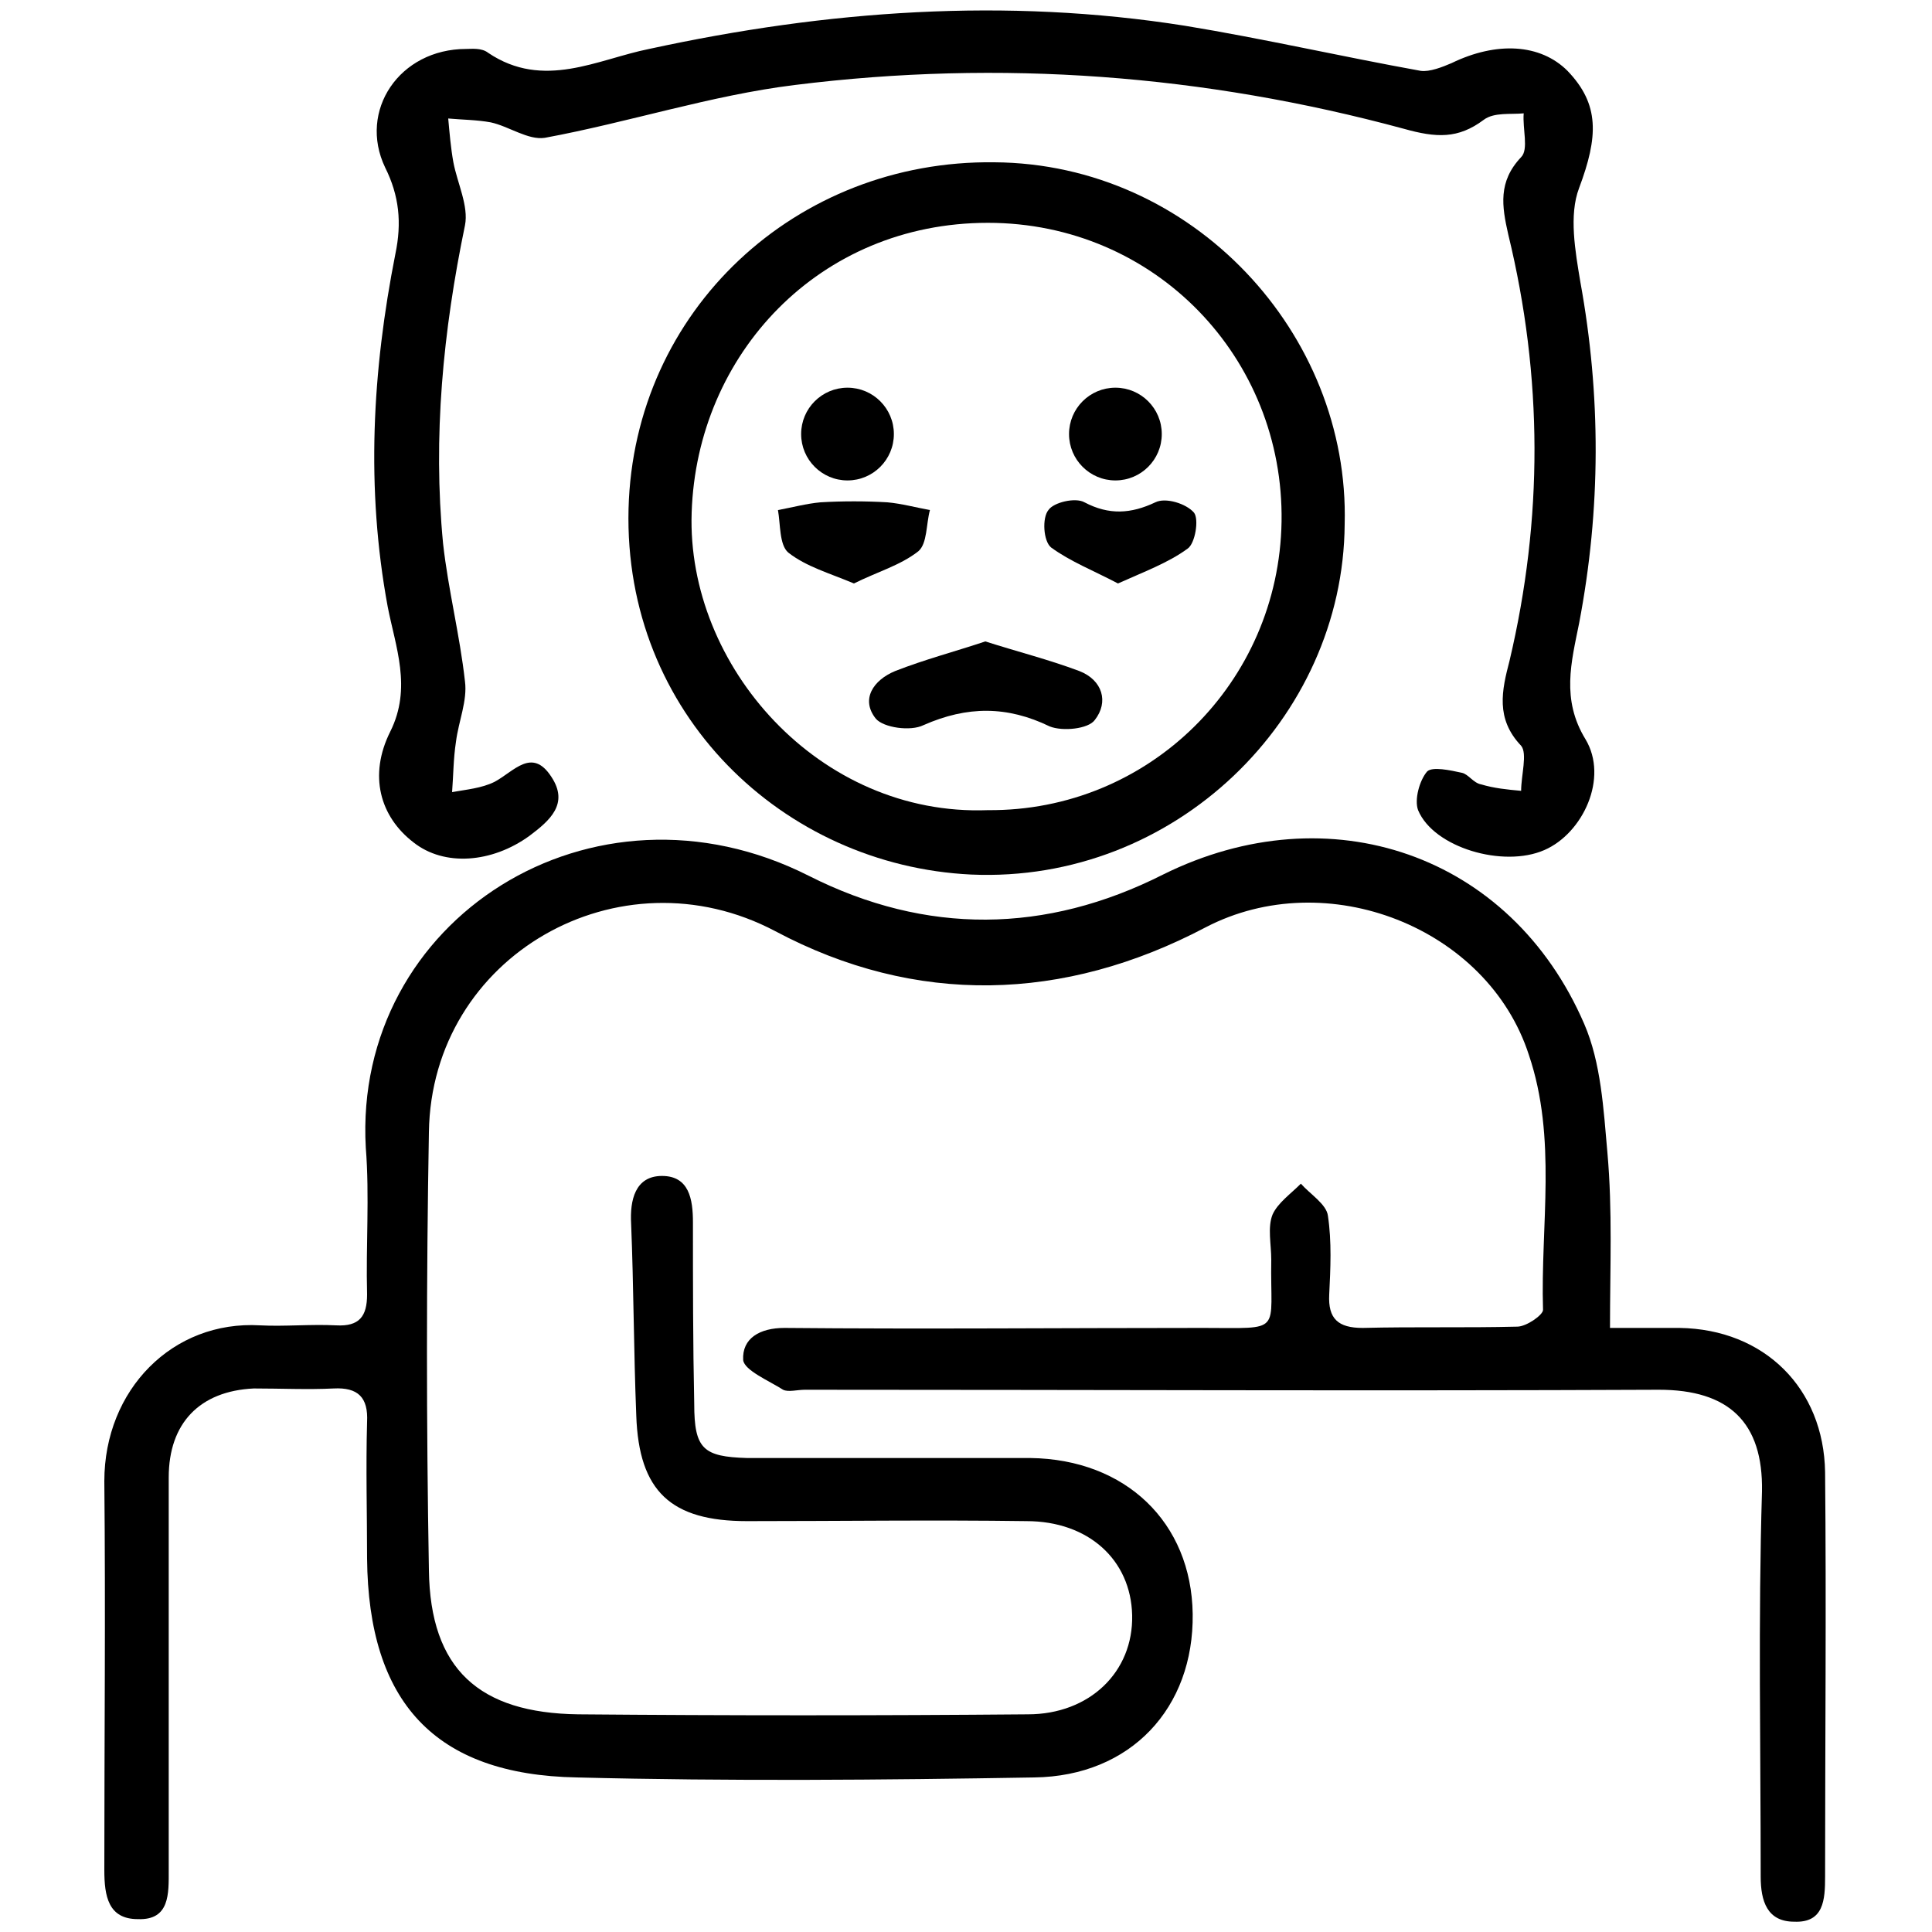 <?xml version="1.0" encoding="utf-8"?>
<!-- Generator: Adobe Illustrator 24.3.0, SVG Export Plug-In . SVG Version: 6.00 Build 0)  -->
<svg version="1.1" id="Layer_1" xmlns="http://www.w3.org/2000/svg" xmlns:xlink="http://www.w3.org/1999/xlink" x="0px" y="0px"
	 viewBox="0 0 150 150" style="enable-background:new 0 0 150 150;" xml:space="preserve">
<style type="text/css">
	.st0{fill:#5F6368;}
	.st1{fill:#005BAB;}
</style>
<path className="st0" d="M2053.7-657.2c-2.1,0-3.6,0-5.1,0C2049.8-661.3,2051.5-660.2,2053.7-657.2z"/>
<g>
	<path className="st1" d="M125,103.1c2.1,0,3.8,0,5.4,0c6.6,0.1,11.2,4.7,11.3,11.2c0.1,10.5,0,20.9,0,31.4c0,1.8-0.1,3.6-2.4,3.5
		c-2.1,0-2.6-1.6-2.6-3.5c0-10-0.2-19.9,0.1-29.9c0.1-5.4-2.6-7.9-8-7.9c-22.1,0.1-44.2,0-66.3,0c-0.6,0-1.3,0.2-1.7,0
		c-1.1-0.7-3-1.5-3.1-2.3c-0.1-1.7,1.3-2.5,3.2-2.5c10.8,0.1,21.7,0,32.5,0c6.3,0,5.2,0.5,5.3-5.3c0-1.2-0.3-2.5,0.1-3.5
		c0.4-0.9,1.4-1.6,2.2-2.4c0.7,0.8,2,1.6,2.1,2.5c0.3,2,0.2,4.1,0.1,6.1c-0.1,1.9,0.7,2.6,2.6,2.6c4-0.1,8,0,12-0.1
		c0.7,0,2-0.9,2-1.3c-0.2-6.6,1.1-13.3-1.1-19.8C115.5,72,103,67.1,93.6,72c-11,5.8-22.5,6.1-33.4,0.3c-12.1-6.4-26.7,1.9-26.9,15.6
		c-0.2,11.3-0.2,22.7,0,34c0.1,7.7,3.9,11.1,11.6,11.2c11.6,0.1,23.3,0.1,34.9,0c4.8,0,8.2-3.3,8.1-7.7c-0.1-4.3-3.4-7.3-8.2-7.3
		c-7.2-0.1-14.5,0-21.7,0c-5.9,0-8.4-2.3-8.6-8.2c-0.2-5-0.2-10-0.4-14.9c-0.1-1.8,0.3-3.7,2.4-3.7c2.1,0,2.4,1.8,2.4,3.6
		c0,4.7,0,9.4,0.1,14.1c0,3.5,0.7,4.1,4.1,4.2c7.3,0,14.7,0,22,0c7.4,0.1,12.5,5,12.6,12.1c0.1,7.3-4.8,12.6-12.3,12.7
		c-11.8,0.2-23.7,0.3-35.5,0c-11.1-0.2-16.2-5.9-16.3-17c0-3.5-0.1-7,0-10.6c0.1-1.9-0.7-2.7-2.6-2.6c-2,0.1-4.1,0-6.2,0
		c-4.2,0.2-6.6,2.7-6.6,6.9c0,10.2,0,20.3,0,30.5c0,1.8,0.1,3.9-2.4,3.8c-2.3,0-2.6-1.8-2.6-3.8c0-10.1,0.1-20.1,0-30.2
		c0-7.1,5.3-12.5,12.1-12.1c1.9,0.1,3.9-0.1,5.9,0c1.8,0.1,2.4-0.7,2.4-2.4c-0.1-3.8,0.2-7.6-0.1-11.4c-1-17.7,17.6-29.6,34.4-21.1
		c9.1,4.6,18.4,4.5,27.5-0.1c12.9-6.4,27-1.6,32.7,11.6c1.3,3,1.5,6.6,1.8,10C125.2,94,125,98.4,125,103.1z"/>
	<path className="st1" d="M36.2,3.8c0.4,0,1.2-0.1,1.7,0.3c4.3,2.9,8.5,0.5,12.5-0.3C64.2,0.8,78.1-0.2,92,2c6.1,1,12.2,2.4,18.3,3.5
		c0.7,0.1,1.7-0.3,2.4-0.6c3.5-1.7,6.9-1.5,9,0.6c2.5,2.6,2.4,5.1,0.9,9.1c-0.8,2.1-0.3,4.9,0.1,7.3c1.6,8.8,1.6,17.6-0.1,26.5
		c-0.6,3-1.4,5.9,0.5,9c1.8,3-0.2,7.3-3.2,8.6c-3.2,1.4-8.6-0.2-9.8-3.1c-0.3-0.8,0.1-2.3,0.7-3c0.4-0.4,1.8-0.1,2.7,0.1
		c0.5,0.1,0.9,0.8,1.5,0.9c1,0.3,2,0.4,3.1,0.5c0-1.2,0.5-2.9,0-3.5c-2-2.1-1.5-4.3-0.9-6.6c2.6-11,2.6-22-0.1-33.1
		c-0.5-2.2-0.8-4.1,1-6c0.6-0.6,0.1-2.2,0.2-3.4c-1,0.1-2.3-0.1-3.1,0.5c-2,1.5-3.7,1.4-6.2,0.7C93.5,5.8,77.7,4.6,61.7,6.6
		c-6.5,0.8-12.9,2.9-19.4,4.1c-1.3,0.2-2.8-0.9-4.2-1.2c-1.1-0.2-2.2-0.2-3.3-0.3c0.1,1.1,0.2,2.3,0.4,3.4c0.3,1.6,1.2,3.4,0.9,4.9
		c-1.7,8.2-2.5,16.4-1.7,24.7c0.4,3.6,1.3,7.1,1.7,10.7c0.2,1.5-0.5,3.1-0.7,4.7c-0.2,1.3-0.2,2.6-0.3,3.9c1.1-0.2,2.3-0.3,3.3-0.8
		c1.5-0.8,2.9-2.7,4.4-0.4c1.4,2.1-0.1,3.4-1.7,4.6c-2.9,2.1-6.6,2.4-9,0.5c-2.6-2-3.5-5.2-1.8-8.6c1.7-3.4,0.4-6.6-0.2-9.7
		c-1.7-9.2-1.2-18.3,0.6-27.4c0.5-2.4,0.3-4.5-0.8-6.7C27.8,8.6,31,3.8,36.2,3.8z"/>
	<path className="st1" d="M104.4,40.7c-0.1,15.1-13.2,27.9-29,27.2c-14.6-0.7-27-12.5-26.6-28.4c0.4-15.4,13-27.1,28.4-26.9
		C92.6,12.7,104.8,25.9,104.4,40.7z M76.7,62.9C89.2,63,99.3,53,99.5,40.5c0.2-12.7-9.8-23.2-22.8-23.2c-13.1,0-22.6,10.2-23,22.5
		C53.3,51.7,63.6,63.4,76.7,62.9z"/>
	<path className="st1" d="M76.5,49.8c2.5,0.8,4.9,1.4,7.3,2.3c1.8,0.7,2.3,2.4,1.2,3.8c-0.5,0.7-2.5,0.9-3.5,0.5
		c-3.3-1.6-6.4-1.6-9.8-0.1c-1,0.5-3.1,0.2-3.7-0.5c-1.2-1.5-0.2-3,1.5-3.7C71.8,51.2,74.1,50.6,76.5,49.8z"/>
	<path className="st1" d="M66.3,45.3c-1.9-0.8-3.7-1.3-5.1-2.4c-0.7-0.6-0.6-2.2-0.8-3.3c1.1-0.2,2.2-0.5,3.3-0.6c1.7-0.1,3.5-0.1,5.2,0
		c1.1,0.1,2.2,0.4,3.3,0.6c-0.3,1.1-0.2,2.6-0.9,3.2C69.9,43.9,68.1,44.4,66.3,45.3z"/>
	<path className="st1" d="M86.8,45.3c-1.9-1-3.7-1.7-5.2-2.8c-0.6-0.5-0.7-2.3-0.2-2.9c0.4-0.6,2.1-1,2.8-0.6c1.9,1,3.6,0.9,5.5,0
		c0.8-0.4,2.4,0.1,3,0.8c0.4,0.5,0.1,2.4-0.5,2.8C90.7,43.7,88.8,44.4,86.8,45.3z"/>
	<circle className="st1" cx="65.8" cy="33.7" r="3.6"/>
	<circle className="st1" cx="86.6" cy="33.7" r="3.6"/>
</g>
</svg>

